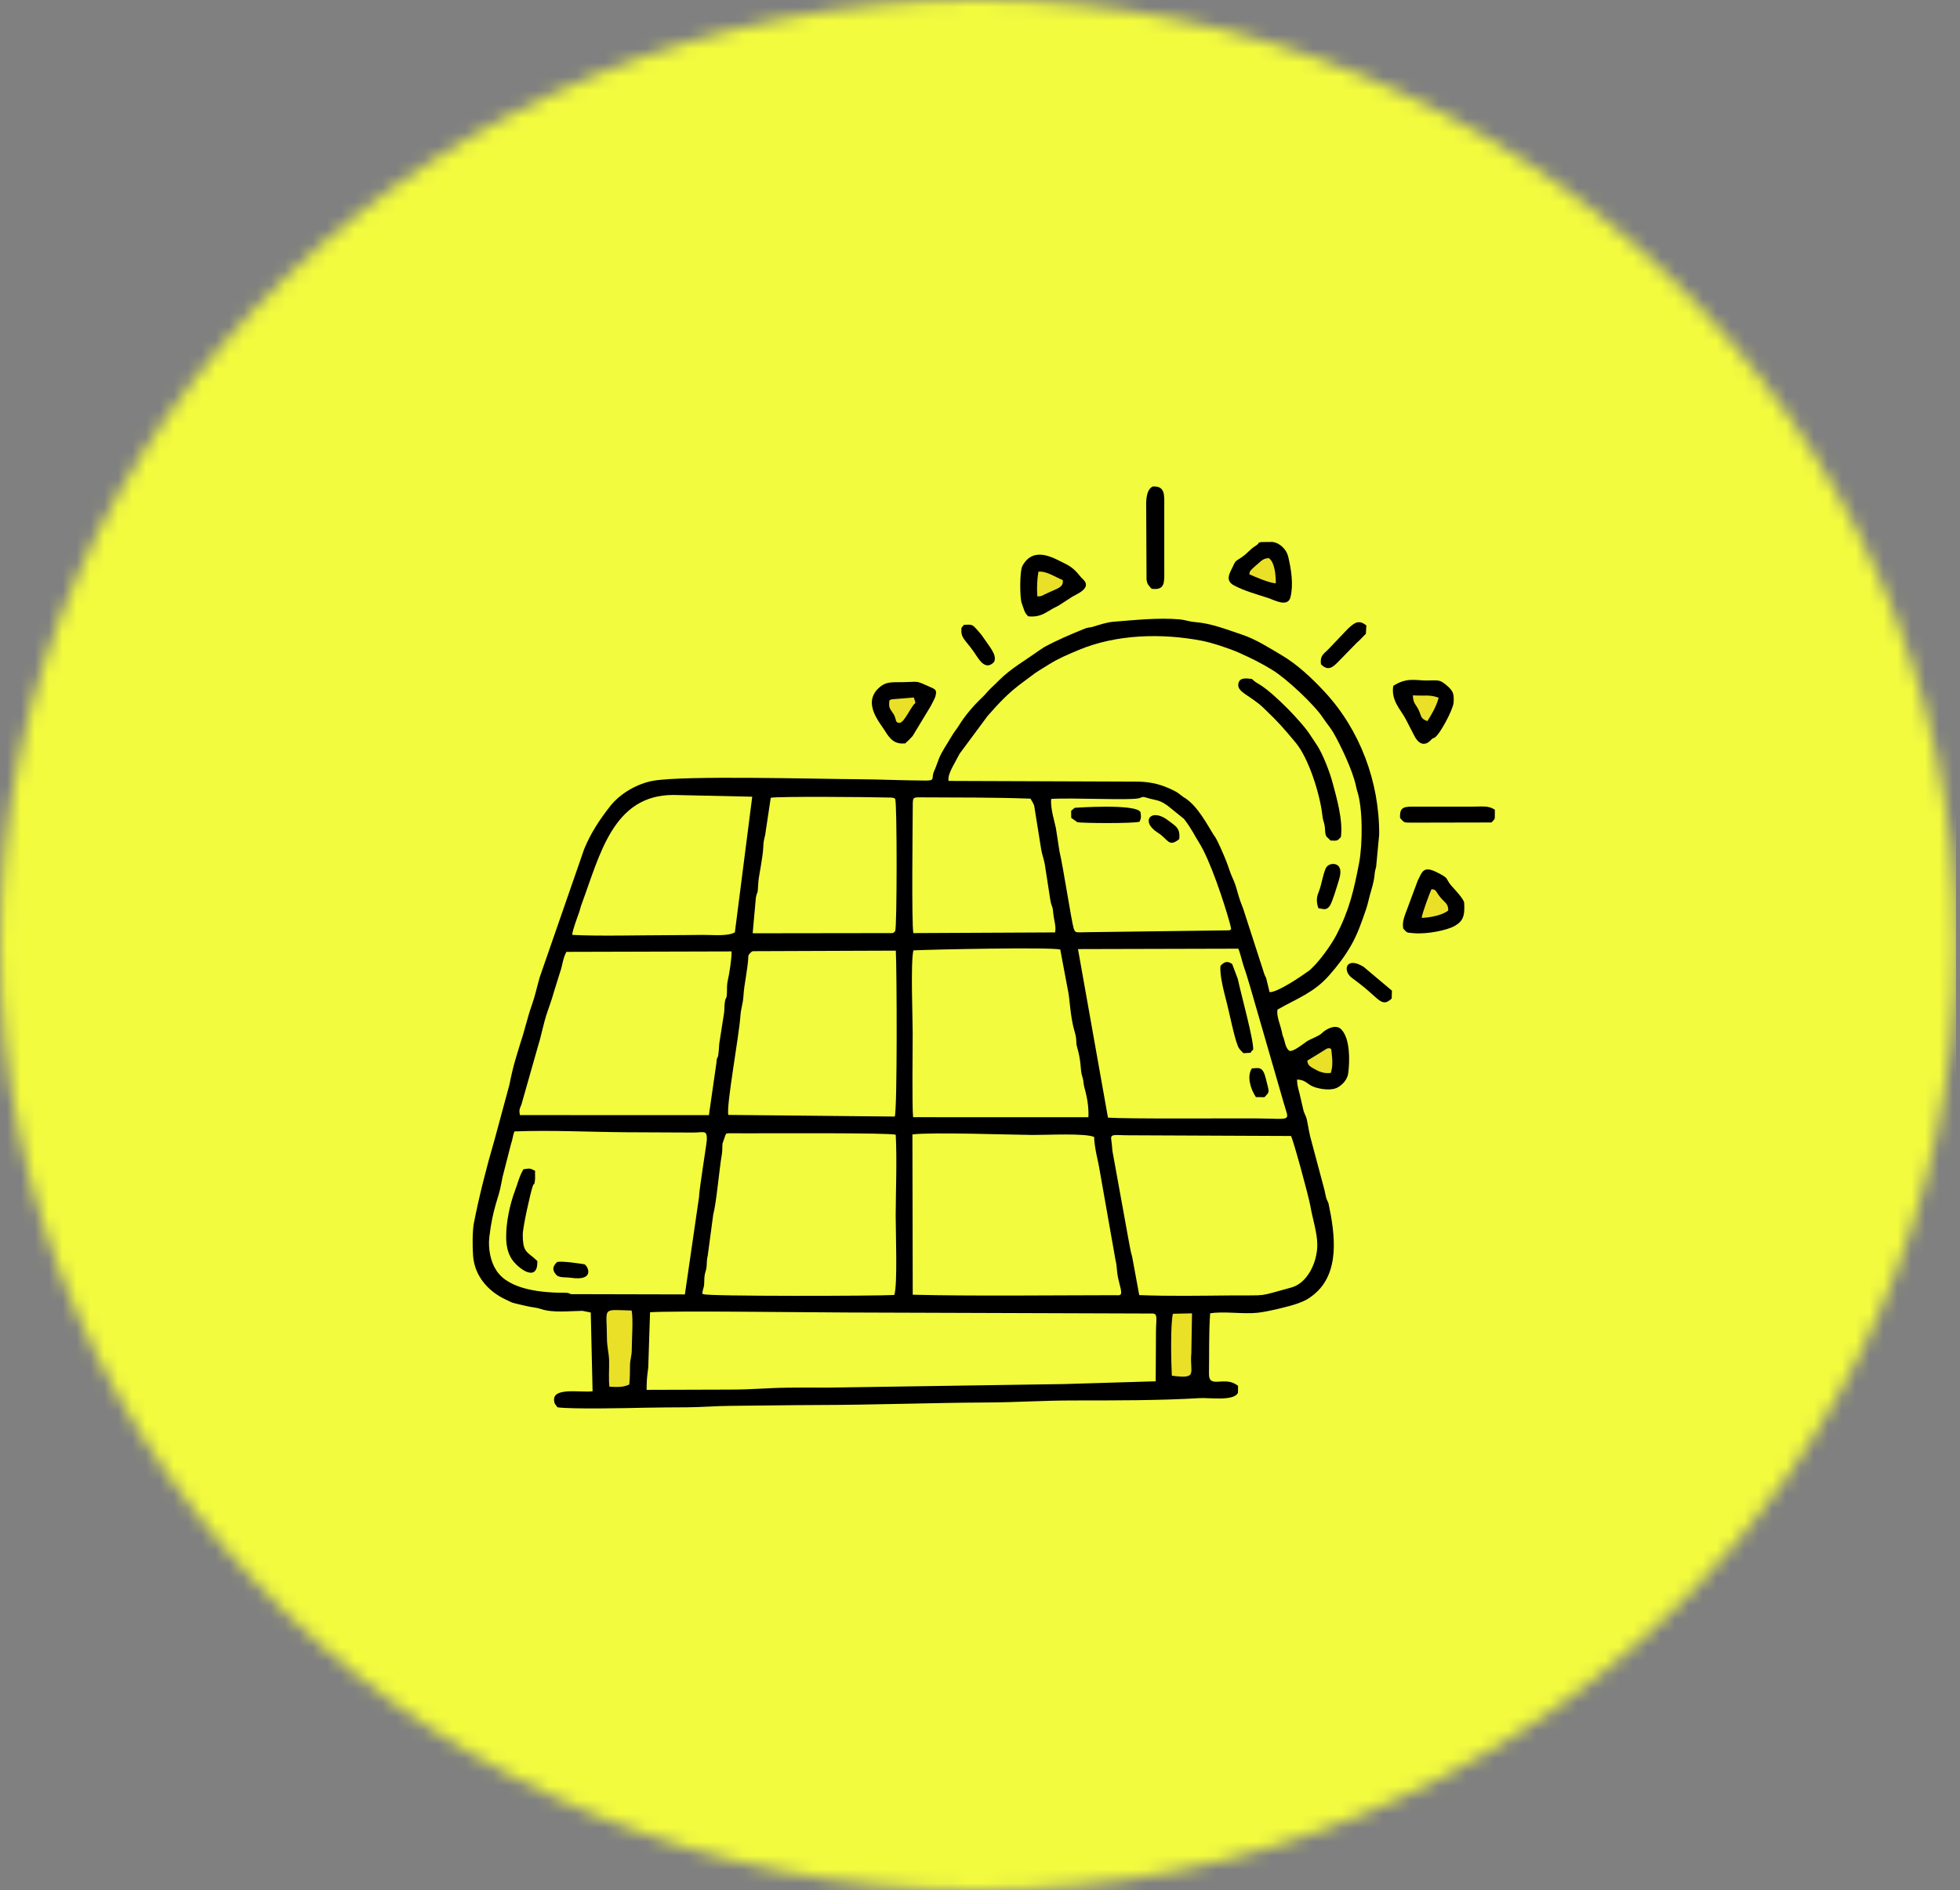 <svg width="141" height="136" viewBox="0 0 141 136" fill="none" xmlns="http://www.w3.org/2000/svg">
<rect x="0" y="0" width="141" height="136" fill="#808080" stroke="none"/>
<mask id="mask0_121_1062" style="mask-type:luminance" maskUnits="userSpaceOnUse" x="0" y="0" width="141" height="136">
<path d="M70.358 0C109.216 0 140.717 30.445 140.717 68C140.717 105.555 109.216 136 70.358 136C31.5 136 0 105.555 0 68C0 30.445 31.5 0 70.358 0Z" fill="white"/>
</mask>
<g mask="url(#mask0_121_1062)">
<path d="M0 0H140.717V136H0V0Z" fill="#F2FB3E"/>
</g>
<path d="M74.317 40.786V43.075L75.215 43.355L77.549 41.963L74.317 40.786Z" fill="#EAE028"/>
<path d="M91.454 39.539L89.505 40.74L89.739 41.653L92.149 42.909L91.454 39.539Z" fill="#EAE028"/>
<path d="M104.131 49.777L101.859 49.503L101.472 50.363L102.577 52.847L104.131 49.777Z" fill="#EAE028"/>
<path d="M104.876 65.415L103.496 63.589L102.609 63.907L101.587 66.426L104.876 65.415Z" fill="#EAE028"/>
<path d="M96.62 77.773L96.374 75.498L95.449 75.315L93.278 76.951L96.62 77.773Z" fill="#EAE028"/>
<path d="M63.212 50.268L64.36 52.248L65.278 52.039L66.6 49.664L63.212 50.268Z" fill="#EAE028"/>
<path fill-rule="evenodd" clip-rule="evenodd" d="M45.439 94.29C43.238 94.237 43.658 94 43.662 96.218C43.663 96.951 43.808 97.304 43.82 97.922C43.829 98.438 43.774 99.311 43.843 99.769C44.438 99.803 44.848 99.812 45.267 99.612C45.326 99.16 45.308 98.701 45.32 98.246C45.333 97.727 45.449 97.628 45.45 97.031C45.452 96.335 45.558 94.879 45.439 94.29Z" fill="#EAE028"/>
<path fill-rule="evenodd" clip-rule="evenodd" d="M84.303 98.977C86.243 99.236 85.561 98.779 85.702 97.358L85.753 94.492L84.378 94.522C84.196 95.268 84.246 98.034 84.303 98.977Z" fill="#EAE028"/>
<path fill-rule="evenodd" clip-rule="evenodd" d="M76.559 99.579L59.497 99.837C58.548 99.827 57.6 99.829 56.652 99.84C55.271 99.854 54.133 99.978 52.508 99.978L46.517 99.996C46.513 98.901 46.641 98.624 46.641 98.186L46.763 94.413C48.501 94.295 58.009 94.423 60.853 94.43L82.897 94.505C83.312 94.505 83.168 94.885 83.16 95.746L83.139 99.381L76.559 99.579ZM84.303 98.976C84.246 98.033 84.196 95.268 84.378 94.523L85.752 94.493L85.702 97.359C85.561 98.778 86.243 99.236 84.303 98.976ZM45.439 94.29C45.558 94.878 45.453 96.336 45.45 97.03C45.449 97.626 45.333 97.726 45.32 98.246C45.308 98.701 45.326 99.16 45.267 99.611C44.848 99.813 44.438 99.802 43.843 99.769C43.775 99.308 43.83 98.436 43.82 97.921C43.808 97.304 43.663 96.95 43.662 96.217C43.658 94 43.238 94.237 45.439 94.29ZM80.229 93.186C75.65 93.19 70.083 93.262 65.661 93.152L65.638 81.619C67.033 81.442 72.752 81.646 74.297 81.657C75.354 81.663 78.033 81.514 78.709 81.8C78.743 82.687 79.021 83.621 79.064 83.951L80.247 90.649C80.407 91.309 80.27 91.396 80.564 92.48C80.79 93.305 80.566 93.186 80.229 93.186ZM64.332 93.171C63.039 93.248 50.848 93.276 50.619 93.112C50.541 93.032 50.493 93.267 50.549 92.878C50.549 92.874 50.625 92.61 50.637 92.55C50.677 92.343 50.652 92.037 50.687 91.78C50.719 91.537 50.804 91.421 50.831 91.125C50.862 90.783 50.836 90.632 50.915 90.327L51.31 87.377C51.533 86.587 51.75 84.055 51.93 83.042C51.978 82.769 51.948 82.53 51.98 82.264L52.191 81.653C52.363 81.507 52.013 81.596 52.437 81.534L53.659 81.539C55.523 81.542 63.983 81.493 64.438 81.64C64.537 83.48 64.44 85.597 64.435 87.465C64.431 88.531 64.582 92.513 64.332 93.171ZM49.27 93.13L41.085 93.111C40.892 93.064 40.972 93.01 40.658 93.011C39.095 93.016 36.643 92.83 35.72 91.423C35.711 91.409 35.699 91.39 35.69 91.375C35.298 90.777 35.102 89.842 35.202 88.998C35.455 86.851 35.871 86.238 36.059 85.165C36.129 84.767 36.175 84.562 36.275 84.208L36.757 82.323C36.877 81.998 36.883 81.731 37.004 81.403C39.595 81.297 42.474 81.446 45.048 81.462C46.105 81.468 47.161 81.474 48.218 81.477C48.759 81.478 49.301 81.481 49.843 81.484C50.638 81.487 50.868 81.261 50.849 82.003C50.841 82.276 50.306 85.5 50.284 86.154L49.27 93.13ZM92.872 81.732C93.008 81.913 94.15 86.071 94.271 86.793C94.417 87.66 94.763 88.678 94.765 89.555C94.77 90.827 94.045 92.322 92.908 92.63C90.359 93.322 91.348 93.179 88.514 93.204C86.393 93.222 84.061 93.266 81.955 93.179L81.449 90.435C81.33 90.055 81.244 89.489 81.172 89.122L80.028 82.817C80.007 82.483 79.973 82.257 79.936 81.944C79.891 81.548 80.278 81.684 81.202 81.681L92.872 81.732ZM65.707 68.377C67.059 68.308 75.486 68.136 76.273 68.314L76.821 71.226C76.956 71.757 76.978 73.139 77.314 74.249C77.493 74.84 77.379 74.968 77.48 75.318C77.786 76.377 77.715 76.836 77.811 77.277C77.862 77.519 77.921 77.549 77.963 78.016C77.986 78.278 78.355 79.186 78.298 80.382L65.687 80.379C65.605 79.605 65.656 75.472 65.657 74.357C65.657 73.119 65.501 69.293 65.707 68.377ZM64.367 80.333L52.397 80.215C52.226 79.605 53.166 74.576 53.268 73.046C53.302 72.548 53.449 72.229 53.481 71.672C53.536 70.736 53.798 69.767 53.838 68.751C53.858 68.694 54.019 68.469 54.154 68.435L64.444 68.396C64.52 69.693 64.557 79.874 64.367 80.333ZM94.051 76.311L95.465 75.438C95.744 75.369 95.771 75.498 95.776 75.548C95.827 76.067 95.924 76.601 95.738 77.196C95.404 77.223 95.242 77.213 94.906 77.085C94.898 77.082 94.706 76.991 94.672 76.973C94.249 76.746 94.063 76.642 94.051 76.311ZM50.998 80.232L37.398 80.228C37.334 79.837 37.376 79.806 37.486 79.528C37.493 79.512 37.503 79.49 37.51 79.472L38.761 75.065C38.901 74.664 39.097 73.618 39.374 72.816C39.56 72.277 39.7 71.891 39.846 71.372L40.288 69.953C40.489 69.384 40.471 69.009 40.745 68.484L52.626 68.452C52.657 68.88 52.455 70.136 52.351 70.566C52.283 70.852 52.306 71.158 52.294 71.451C52.276 71.937 52.21 71.692 52.147 72.084C52.103 72.364 52.124 72.678 52.084 72.909L51.742 75.091C51.658 76.567 51.585 75.767 51.539 76.472L50.998 80.232ZM77.549 68.284L89.084 68.255C89.246 68.637 89.36 69.215 89.51 69.638C89.662 70.066 89.8 70.556 89.937 71.004L92.339 79.315C92.745 80.758 93.017 80.485 90.384 80.468C88.441 80.456 80.984 80.515 79.705 80.408L77.549 68.284ZM65.706 67.134C65.568 66.474 65.658 59.229 65.663 57.944C65.666 57.369 65.674 57.363 66.248 57.367C68.938 57.383 71.418 57.363 74.132 57.461L74.296 57.739C74.297 57.743 74.386 57.917 74.394 57.941L74.901 61.105C74.959 61.46 75.112 61.877 75.162 62.183C75.301 63.034 75.412 63.849 75.548 64.685C75.642 65.266 75.713 65.112 75.757 65.585C75.822 66.293 75.996 66.64 75.902 67.085L65.706 67.134ZM54.376 64.587C54.511 63.929 54.482 64.63 54.56 63.404C54.582 63.056 54.882 61.665 54.907 60.97C54.93 60.308 55.027 60.315 55.087 59.79L55.446 57.398C55.923 57.289 62.428 57.339 63.983 57.381C64.055 57.382 64.149 57.383 64.218 57.396C64.356 57.421 64.326 57.434 64.399 57.477C64.54 57.797 64.533 66.715 64.4 66.995C64.213 67.181 64.275 67.124 63.901 67.134L54.146 67.147L54.376 64.587ZM75.623 57.479C77.143 57.381 81.413 57.603 81.969 57.422C82.186 57.351 82.188 57.295 82.493 57.394C83.027 57.567 83.375 57.541 83.819 57.848C83.907 57.908 83.938 57.928 84.012 57.978L85.18 58.923C85.751 59.669 85.906 60.072 86.252 60.613C87.056 61.877 88.057 64.921 88.464 66.387C88.653 67.068 88.522 66.81 88.453 66.935L78.277 67.068C77.381 67.075 77.359 67.155 77.239 66.792C77.086 66.329 76.49 62.393 76.214 61.237L75.963 59.6C75.898 59.221 75.543 58.146 75.623 57.479ZM41.165 67.262C41.172 66.949 41.531 66.013 41.666 65.628C41.731 65.439 41.765 65.253 41.839 65.056C43.155 61.524 44.094 57.18 48.457 57.196L54.115 57.321L52.866 67.081C52.327 67.379 51.317 67.257 50.568 67.264C49.756 67.27 48.943 67.283 48.131 67.283C46.207 67.283 42.948 67.368 41.165 67.262ZM68.237 56.186C68.193 55.867 68.321 55.611 68.468 55.281L68.979 54.329C68.991 54.308 69.023 54.248 69.034 54.227L71.044 51.514C71.884 50.557 72.572 49.818 73.624 49.055C74.765 48.225 74.034 48.685 75.501 47.776C76.149 47.375 76.855 47.076 77.582 46.771C80.296 45.629 83.566 45.545 86.461 46.1C87.189 46.24 88.485 46.669 89.159 46.973C90.012 47.358 90.675 47.678 91.531 48.201C92.537 48.817 94.556 50.692 95.192 51.673C95.397 51.991 95.748 52.405 95.925 52.717C96.489 53.709 97.28 55.392 97.534 56.481C97.565 56.611 97.58 56.748 97.624 56.877C98.052 58.11 98.028 60.754 97.772 62.091C97.4 64.03 97.076 65.466 96.136 67.274C95.754 68.007 94.923 69.157 94.292 69.735C94.147 69.867 94.261 69.768 94.163 69.842C93.68 70.198 91.906 71.412 91.332 71.382L91.097 70.415C91.062 70.291 91 70.2 90.97 70.13L89.44 65.399C89.299 65.058 89.162 64.67 89.051 64.275C88.899 63.735 88.847 63.554 88.643 63.109C88.486 62.769 88.377 62.367 88.224 61.98C88.078 61.614 87.615 60.493 87.371 60.151C87.362 60.138 87.346 60.121 87.337 60.108C87.328 60.095 87.313 60.077 87.304 60.063C86.856 59.34 86.178 58.044 85.295 57.447L85.142 57.352C84.646 56.989 84.762 57.019 84.122 56.729C83.35 56.38 82.581 56.216 81.531 56.235L68.237 56.186ZM42.499 94.431L42.63 100.097C41.825 100.225 39.569 99.725 39.886 100.909C39.921 101.042 39.899 100.957 39.973 101.073C39.982 101.088 40 101.106 40.008 101.119L40.102 101.252C41.139 101.395 45.111 101.313 46.363 101.282C47.39 101.257 48.423 101.262 49.451 101.252C50.519 101.242 51.546 101.155 52.539 101.148C54.588 101.136 56.724 101.092 58.715 101.088C62.858 101.081 66.966 100.925 71.065 100.904C73.141 100.894 75.046 100.761 77.159 100.759C80.173 100.758 83.356 100.767 86.337 100.59C86.982 100.551 88.803 100.83 89.059 100.197L89.064 99.709C88.109 98.924 86.951 99.99 86.972 98.818C86.998 97.388 86.954 95.91 87.056 94.49C88.063 94.325 89.427 94.565 90.488 94.447C91.217 94.365 92.785 93.993 93.398 93.765C93.908 93.576 94.116 93.461 94.499 93.153C96.431 91.602 96.041 88.779 95.568 86.569L95.429 86.256C95.365 86.078 95.314 85.726 95.257 85.526L94.332 82.064C94.204 81.659 94.115 81.032 94.014 80.556C93.965 80.328 93.863 80.184 93.78 79.934L93.533 78.871C93.43 78.378 93.318 78.199 93.309 77.668C93.986 77.695 94 78.025 94.574 78.219C94.992 78.359 95.77 78.493 96.23 78.238C96.616 78.025 96.939 77.638 96.993 77.201C97.1 76.34 97.141 74.722 96.484 74.055C96.111 73.677 95.461 74.001 95.136 74.293C95.123 74.303 95.111 74.325 95.099 74.335C94.788 74.604 94.326 74.714 93.991 74.939C93.764 75.092 93.034 75.694 92.762 75.605L92.67 75.53C92.458 75.29 92.433 74.925 92.328 74.638C92.258 74.445 92.28 74.584 92.222 74.275C92.132 73.795 91.798 73.068 91.905 72.635C93.317 71.833 94.512 71.422 95.595 70.201C96.19 69.53 96.724 68.837 97.178 68.049C97.664 67.204 97.942 66.379 98.259 65.459C98.387 65.085 98.425 64.864 98.541 64.428C98.688 63.878 98.841 63.474 98.888 62.898C98.907 62.657 98.943 62.589 98.997 62.369L99.216 60.055C99.242 56.245 97.821 52.484 95.267 49.75C94.388 48.81 93.349 47.816 92.197 47.138C91.311 46.617 90.352 45.995 89.367 45.667C88.239 45.292 87.153 44.846 85.936 44.753C85.547 44.723 85.246 44.596 84.864 44.563C83.327 44.425 81.547 44.621 80.084 44.735C79.613 44.771 79.014 44.976 78.608 45.098C78.372 45.169 78.303 45.124 78.072 45.217C77.088 45.611 76.049 46.052 75.12 46.558L74.719 46.823C73.761 47.515 72.761 48.067 71.888 48.927C71.691 49.122 71.495 49.32 71.27 49.528C71.052 49.73 70.912 49.939 70.648 50.187C70.048 50.751 69.408 51.501 68.978 52.205C68.817 52.467 68.631 52.673 68.455 52.978C68.18 53.455 67.76 54.05 67.547 54.581C67.423 54.894 67.344 55.168 67.207 55.461C66.96 55.992 67.321 56.163 66.602 56.16C65.005 56.154 63.385 56.075 61.722 56.064C58.716 56.046 49.333 55.782 47.024 56.169C45.876 56.362 44.627 57.073 43.901 57.995C43.145 58.956 42.49 59.947 42.025 61.089L38.831 70.297C38.632 70.981 38.495 71.656 38.271 72.278C37.939 73.203 37.753 74.129 37.425 75.083L37.127 76.069C36.932 76.697 36.785 77.36 36.638 78.075L35.574 82.014C35.031 83.852 34.444 86.167 34.091 88.001C33.98 88.577 33.983 89.727 34.034 90.363C34.148 91.814 35.127 92.924 36.407 93.512L36.824 93.711C37.197 93.822 37.504 93.875 37.881 93.968C38.256 94.061 38.6 94.07 38.897 94.174C39.773 94.476 40.954 94.322 41.897 94.311L42.499 94.431Z" fill="black"/>
<path fill-rule="evenodd" clip-rule="evenodd" d="M95.722 60.474C96.224 60.491 96.183 60.513 96.462 60.224C96.625 58.991 96.146 57.375 95.876 56.355C95.67 55.572 95.188 54.299 94.737 53.605L94.31 52.966C93.755 52.035 91.657 49.897 90.671 49.287C90.397 49.117 90.282 49.066 90.058 48.847C89.672 48.809 89.225 48.73 89.104 49.119C88.896 49.795 89.907 49.983 90.909 50.946C92.023 52.015 92.267 52.306 93.207 53.429C94.174 54.583 94.977 57.229 95.132 58.681C95.183 59.148 95.293 59.16 95.319 59.655C95.349 60.26 95.412 60.147 95.722 60.474Z" fill="black"/>
<path fill-rule="evenodd" clip-rule="evenodd" d="M74.624 42.909C74.577 42.272 74.614 41.684 74.702 41.129C75.314 41.081 75.918 41.525 76.453 41.734C76.528 42.291 76.04 42.332 75.186 42.748C74.97 42.856 74.927 42.913 74.624 42.909ZM73.97 44.344C74.754 44.424 75.125 44.15 75.691 43.811C75.853 43.714 76.065 43.632 76.205 43.537L77.147 42.928C77.337 42.826 77.481 42.756 77.671 42.637C78.545 42.091 77.902 41.696 77.778 41.546C77.437 41.136 77.194 40.824 76.593 40.538C75.859 40.189 74.377 39.223 73.556 40.708C73.343 41.093 73.362 43.013 73.498 43.386C73.696 43.925 73.687 44.067 73.97 44.344Z" fill="black"/>
<path fill-rule="evenodd" clip-rule="evenodd" d="M102.278 66.038C102.269 65.799 102.9 64.118 102.978 63.976C103.387 64.008 103.235 64.123 103.685 64.639C103.949 64.942 104.197 65.033 104.184 65.504C103.824 65.83 102.86 66.029 102.278 66.038ZM100.945 66.805C101.242 67.127 101.161 67.093 101.675 67.138C102.738 67.232 104.123 66.903 104.602 66.644C105.224 66.308 105.362 65.936 105.34 65.176C105.339 65.146 105.331 64.961 105.328 64.94C105.278 64.645 104.634 63.978 104.458 63.782C103.901 63.157 104.369 63.249 103.311 62.733C102.389 62.284 102.301 62.733 101.983 63.378L101.083 65.797C100.967 66.143 100.884 66.391 100.945 66.805Z" fill="black"/>
<path fill-rule="evenodd" clip-rule="evenodd" d="M63.983 50.392C64.083 50.333 64.003 50.376 64.135 50.317L65.736 50.181C65.923 50.706 65.848 50.532 65.705 50.732C65.305 51.287 64.957 52.115 64.625 52.001C64.417 51.93 64.483 51.859 64.387 51.606C64.296 51.365 64.32 51.437 64.187 51.239C63.985 50.939 63.929 50.876 63.983 50.392ZM65.114 53.489C65.322 53.308 65.459 53.171 65.654 52.954L66.937 50.833C67.001 50.726 67.266 50.205 67.289 50.119C67.444 49.535 67.258 49.598 66.499 49.247C65.895 48.966 65.927 49.069 64.951 49.08C64.067 49.089 63.701 49.036 63.191 49.523C62.036 50.63 63.327 52.027 63.686 52.619C64.079 53.268 64.425 53.546 65.114 53.489Z" fill="black"/>
<path fill-rule="evenodd" clip-rule="evenodd" d="M89.872 41.318C89.919 41.059 89.923 41.092 90.129 40.885C90.27 40.744 90.332 40.699 90.479 40.574C90.746 40.345 90.888 40.168 91.278 40.157C91.698 40.448 91.776 41.329 91.783 41.964C91.335 41.961 90.288 41.501 89.872 41.318ZM90.48 39.158L90.367 39.244C89.791 39.617 89.917 39.671 89.306 40.107C89.033 40.302 88.887 40.31 88.754 40.628C88.542 41.133 88.033 41.74 88.795 42.132C89.59 42.54 90.347 42.737 91.245 43.029C91.642 43.158 92.642 43.729 92.833 42.972C93.064 42.059 92.886 40.94 92.666 40.028C92.553 39.557 92.086 39.047 91.525 38.992L90.719 38.999C90.4 39.09 90.613 39.043 90.48 39.158Z" fill="black"/>
<path fill-rule="evenodd" clip-rule="evenodd" d="M103.495 50.198C103.333 50.829 102.976 51.419 102.684 51.885C102.177 51.695 102.271 51.543 102.048 51.068C101.865 50.681 101.655 50.617 101.642 50.027C102.544 50.088 102.824 49.953 103.495 50.198ZM100.23 49.348C100.056 50.413 100.783 51.075 101.127 51.739L101.714 52.88C102.315 54.105 102.986 53.185 102.996 53.178C103.143 53.072 103.085 53.141 103.206 53.07C103.586 52.846 104.534 51.044 104.569 50.559C104.613 49.95 104.537 49.749 104.197 49.419L103.969 49.225C103.532 48.88 103.438 48.956 102.57 48.96C101.904 48.962 101.193 48.715 100.23 49.348Z" fill="black"/>
<path fill-rule="evenodd" clip-rule="evenodd" d="M36.413 88.986C36.414 89.576 36.513 90.115 36.802 90.569C37.232 91.241 38.702 92.353 38.655 90.729C38.585 90.666 38.569 90.648 38.496 90.583C38.479 90.569 38.429 90.52 38.41 90.505C37.85 90.04 37.607 89.995 37.607 88.826C37.607 88.279 38.157 85.85 38.306 85.397C38.446 84.971 38.419 85.409 38.481 84.947C38.513 84.71 38.475 84.451 38.495 84.238C38.099 84.036 38.12 84.058 37.656 84.127C37.366 84.603 37.241 85.156 37.04 85.689C36.668 86.686 36.412 87.932 36.413 88.986Z" fill="black"/>
<path fill-rule="evenodd" clip-rule="evenodd" d="M82.844 42.359C83.812 42.489 83.759 41.911 83.757 41.079L83.756 36.467C83.756 35.645 83.848 34.947 82.926 35.003C82.379 35.255 82.457 36.301 82.457 36.55L82.481 41.715C82.541 42.065 82.616 42.099 82.844 42.359Z" fill="black"/>
<path fill-rule="evenodd" clip-rule="evenodd" d="M100.717 58.848C101.021 59.181 100.956 59.187 101.523 59.187L107.295 59.175C107.598 58.846 107.521 59.046 107.538 58.255C107.053 57.945 106.665 58.036 105.897 58.036L101.521 58.037C100.88 58.037 100.687 58.199 100.717 58.848Z" fill="black"/>
<path fill-rule="evenodd" clip-rule="evenodd" d="M89.04 75.234C89.15 75.515 89.281 75.583 89.455 75.775L89.977 75.742C89.991 75.697 89.982 75.656 90.15 75.526C90.205 74.876 89.301 71.623 89.046 70.435L88.645 69.365C88.631 69.354 88.614 69.338 88.599 69.329C88.234 69.092 88.017 69.264 87.805 69.486C87.713 70.099 88.07 71.44 88.229 72.05C88.443 72.869 88.764 74.534 89.04 75.234Z" fill="black"/>
<path fill-rule="evenodd" clip-rule="evenodd" d="M77.496 59.15C77.734 59.231 81.616 59.258 81.983 59.118C82.103 58.831 82.096 58.808 82.047 58.434C81.743 57.803 77.315 58.119 77.315 58.119L77.058 58.336L77.061 58.842L77.496 59.15Z" fill="black"/>
<path fill-rule="evenodd" clip-rule="evenodd" d="M95.028 47.791C95.541 48.32 95.893 47.992 96.243 47.639L97.615 46.234C97.686 46.167 97.735 46.13 97.786 46.081L98.26 45.597L98.294 45.001C97.755 44.565 97.451 44.793 96.99 45.214L95.522 46.753C95.207 47.057 94.951 47.19 95.028 47.791Z" fill="black"/>
<path fill-rule="evenodd" clip-rule="evenodd" d="M100.116 71.843L100.133 71.274L98.104 69.567C96.829 68.771 96.56 69.831 97.244 70.347C97.596 70.612 97.853 70.798 98.163 71.055C98.5 71.336 98.7 71.53 99.028 71.813C99.441 72.171 99.685 72.248 100.116 71.843Z" fill="black"/>
<path fill-rule="evenodd" clip-rule="evenodd" d="M69.165 45.173C69.109 45.934 69.384 45.945 70.062 46.906C70.36 47.325 70.846 48.332 71.511 47.629C71.751 47.145 71.198 46.551 70.785 45.934C70.612 45.674 70.471 45.506 70.245 45.259C69.956 44.945 69.927 44.913 69.34 44.961L69.165 45.173Z" fill="black"/>
<path fill-rule="evenodd" clip-rule="evenodd" d="M94.844 65.342C95.255 65.417 95.427 65.497 95.656 65.183C95.84 64.93 96.162 63.83 96.303 63.376C96.398 63.068 96.521 62.612 96.312 62.34C96.107 62.075 95.639 62.113 95.441 62.366C95.21 62.662 95.085 63.656 94.854 64.205C94.677 64.628 94.717 64.98 94.844 65.342Z" fill="black"/>
<path fill-rule="evenodd" clip-rule="evenodd" d="M84.832 60.371C84.924 59.547 84.543 59.43 84.074 59.056C82.826 58.06 81.988 59.091 83.294 59.912C84.049 60.385 84.056 60.994 84.832 60.371Z" fill="black"/>
<path fill-rule="evenodd" clip-rule="evenodd" d="M40.175 91.825C40.404 91.932 40.776 91.888 41.054 91.93C42.825 92.197 42.311 91.089 42.038 90.959C41.547 90.887 40.534 90.729 40.088 90.79C39.805 91.059 39.673 91.328 39.991 91.689C40.079 91.787 40.007 91.747 40.175 91.825Z" fill="black"/>
<path fill-rule="evenodd" clip-rule="evenodd" d="M90.061 76.868C89.676 77.434 89.964 78.355 90.348 78.932L90.962 78.941C91.365 78.508 91.317 78.662 91.066 77.614C90.843 76.692 90.565 76.847 90.061 76.868Z" fill="black"/>
</svg>
